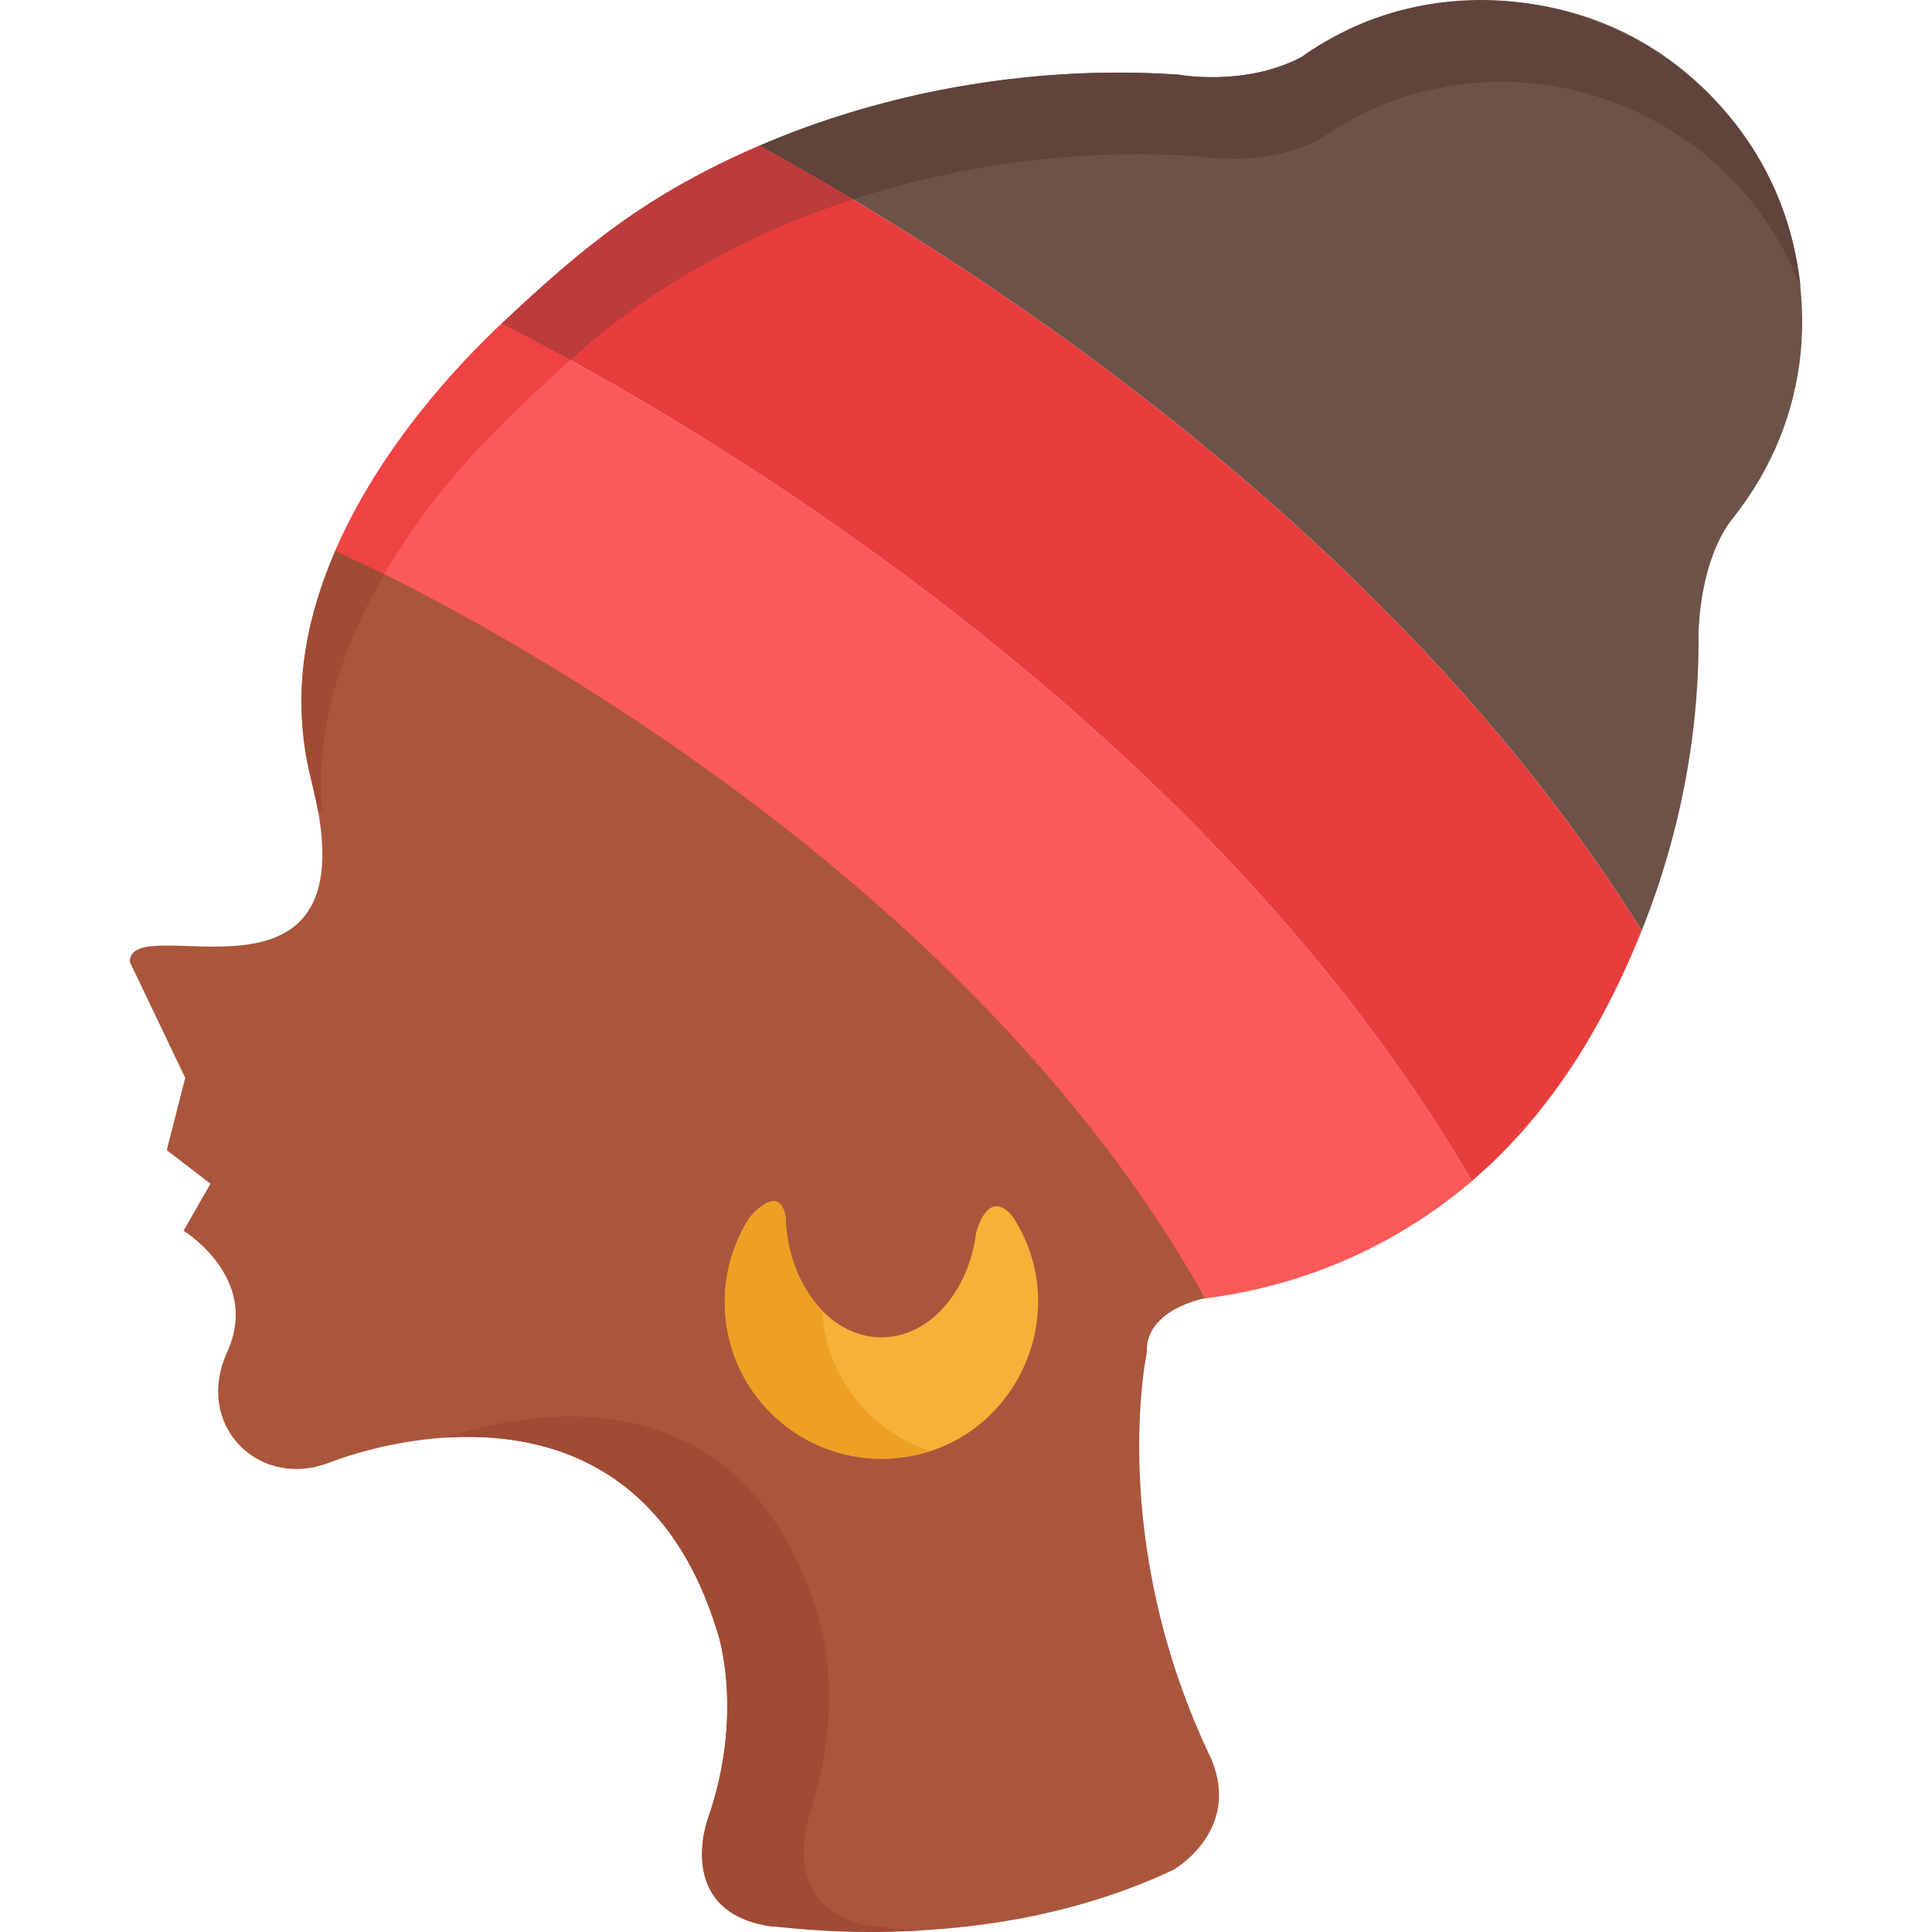 <?xml version="1.0" encoding="iso-8859-1"?>
<!-- Generator: Adobe Illustrator 19.0.0, SVG Export Plug-In . SVG Version: 6.00 Build 0)  -->
<svg version="1.1" id="Capa_1" xmlns="http://www.w3.org/2000/svg" xmlns:xlink="http://www.w3.org/1999/xlink" x="0px" y="0px"
	 viewBox="0 0 512.002 512.002" style="enable-background:new 0 0 512.002 512.002;" xml:space="preserve">
<path style="fill:#AA563C;" d="M303.925,358.449c-0.58-12.831,19.284-15.045,15.471-14.373c-0.007,0.001-0.015,0.002-0.022,0.003
	c-60.373-123.577-218.935-197.014-230.51-198.124c-7.975,18.411-11.969,39.294-6.366,60.843
	c17.372,66.815-48.107,33.408-48.107,48.107L49.09,285.64l-4.9,19.154l11.581,8.908l-7.127,12.472c0,0,20.49,12.472,11.581,32.071
	s8.463,36.526,26.949,29.399s82.628-23.162,103.118,45.434c0,0,7.058,21.325-2.822,49.269l0.017-0.007
	c0,0-8.633,24.02,16.278,28.084h0.001c8.965,0.43,58.897,7.8,107.245-14.911c1.291-0.764,17.684-10.917,10.012-29.339
	C293.229,408.306,303.925,358.449,303.925,358.449z"/>
<path style="fill:#A04B33;" d="M84.293,214.927h1.063c-1.43-16.728,2.362-32.807,8.658-47.342c0,0,0.036,0.016,0.063,0.028
	c-0.026-0.012-0.063-0.028-0.063-0.028l0,0c2.326-5.37,4.993-10.526,7.858-15.429c-3.68-1.836-9.276-4.555-13.007-6.201
	C73.416,181.619,82.138,202.904,84.293,214.927z"/>
<path style="fill:#F6B138;" d="M268.527,322.642c-0.013-0.019-5.97-8.835-9.838,4.011l0,0c-1.993,15.747-12.466,27.76-25.092,27.76
	c-12.532,0-22.94-11.835-25.044-27.408l0,0l0,0c-0.205-1.516-0.331-3.066-0.373-4.646c-1.792-9.22-9.514,0.284-9.514,0.284l0,0
	c-4.162,6.466-6.591,14.152-6.591,22.414c0,22.932,18.59,41.522,41.522,41.522C266.737,386.578,286.033,349.838,268.527,322.642z"/>
<path style="fill:#EDA024;" d="M217.887,347.316c-4.813-4.945-8.227-12.108-9.335-20.311l0,0c-0.205-1.516-0.331-3.066-0.373-4.646
	c-1.792-9.22-9.514,0.284-9.514,0.284c-4.162,6.466-6.591,14.152-6.591,22.414c0,28.302,27.66,48.192,54.397,39.477
	C230.528,379.336,218.823,364.76,217.887,347.316z"/>
<path style="fill:#FC5959;" d="M132.922,85.774c-10.944,10.278-32.03,32.411-44.058,60.18l0,0c0,0,158.7,69.481,230.51,198.125
	c17.213-2.116,44.992-9.081,70.666-31.083C315.144,184.24,170.709,104.913,132.922,85.774z"/>
<path style="fill:#EF4343;" d="M101.871,152.155c14.261-24.412,30.725-39.865,49.266-56.738c-7.434-4.089-13.619-7.315-18.215-9.643
	c-10.944,10.278-32.03,32.411-44.058,60.18l0,0C88.864,145.955,93.629,148.042,101.871,152.155z"/>
<path style="fill:#6D5248;" d="M459.108,137.497c43.627-54.586,5.484-137.382-66.13-137.382c-18.984,0-34.367,5.311-48.209,15.088
	c-15.055,7.851-32.431,4.574-32.431,4.574l0.002,0.009c-35.889-2.498-75.403,3.433-111.089,18.828
	c51.576,28.255,166.525,99.845,233.81,207.992c-2.924,7.312-6.262,14.538-10.039,21.626c17.198-32.206,25.492-67.21,25.107-100.665
	c0.925-21.376,8.992-30.053,8.992-30.053L459.108,137.497z"/>
<path style="fill:#60433A;" d="M239.452,25.995L239.452,25.995c-12.986,3.106-25.826,7.28-38.202,12.619
	c7.146,3.915,15.513,8.665,24.798,14.226c30.181-9.847,62.027-13.472,91.441-11.425l-0.002-0.009c0,0,17.376,3.278,32.431-4.574
	c44.266-31.269,107.527-12.243,127.258,39.309c-6.508-64.538-80.636-97.511-132.408-60.939c-15.055,7.851-32.431,4.574-32.431,4.574
	l0.002,0.009C289.314,18.184,264.139,20.091,239.452,25.995z"/>
<path style="fill:#E83D3D;" d="M435.06,246.607C367.775,138.459,252.826,66.869,201.25,38.614
	c-30.384,13.108-47.197,27.316-68.328,47.16c37.788,19.139,182.223,98.466,257.118,227.221c-4.874,4.177-9.824,7.81-14.764,10.973
	c0.002,0.004,0.005,0.007,0.007,0.011C403.951,305.628,422.361,278.361,435.06,246.607z"/>
<path style="fill:#BC3B3B;" d="M201.25,38.614c-30.384,13.108-47.197,27.316-68.328,47.16c4.596,2.328,10.781,5.553,18.215,9.643
	c16.322-14.854,35.185-26.511,55.263-35.173c0.629,0.345,0.626,0.343,0,0c6.438-2.778,13.004-5.236,19.648-7.403
	C217.5,47.721,209.301,43.028,201.25,38.614z"/>
<path style="fill:#A04B33;" d="M230.727,510.359L230.727,510.359c-24.912-4.232-16.279-29.243-16.279-29.243l-0.017,0.008
	c9.88-29.098,2.822-51.303,2.822-51.303c-19.154-66.77-76.448-56.534-98.939-48.854c25.884-1.577,58.448,6.813,71.979,52.111
	c0,0,7.058,21.325-2.822,49.269l0.017-0.007c0,0-8.633,24.02,16.278,28.084h0.001c5.933,0.488,19.426,2.417,40.615,1.16
	C237.523,511.176,233.389,510.643,230.727,510.359z"/>
<g>
</g>
<g>
</g>
<g>
</g>
<g>
</g>
<g>
</g>
<g>
</g>
<g>
</g>
<g>
</g>
<g>
</g>
<g>
</g>
<g>
</g>
<g>
</g>
<g>
</g>
<g>
</g>
<g>
</g>
</svg>
